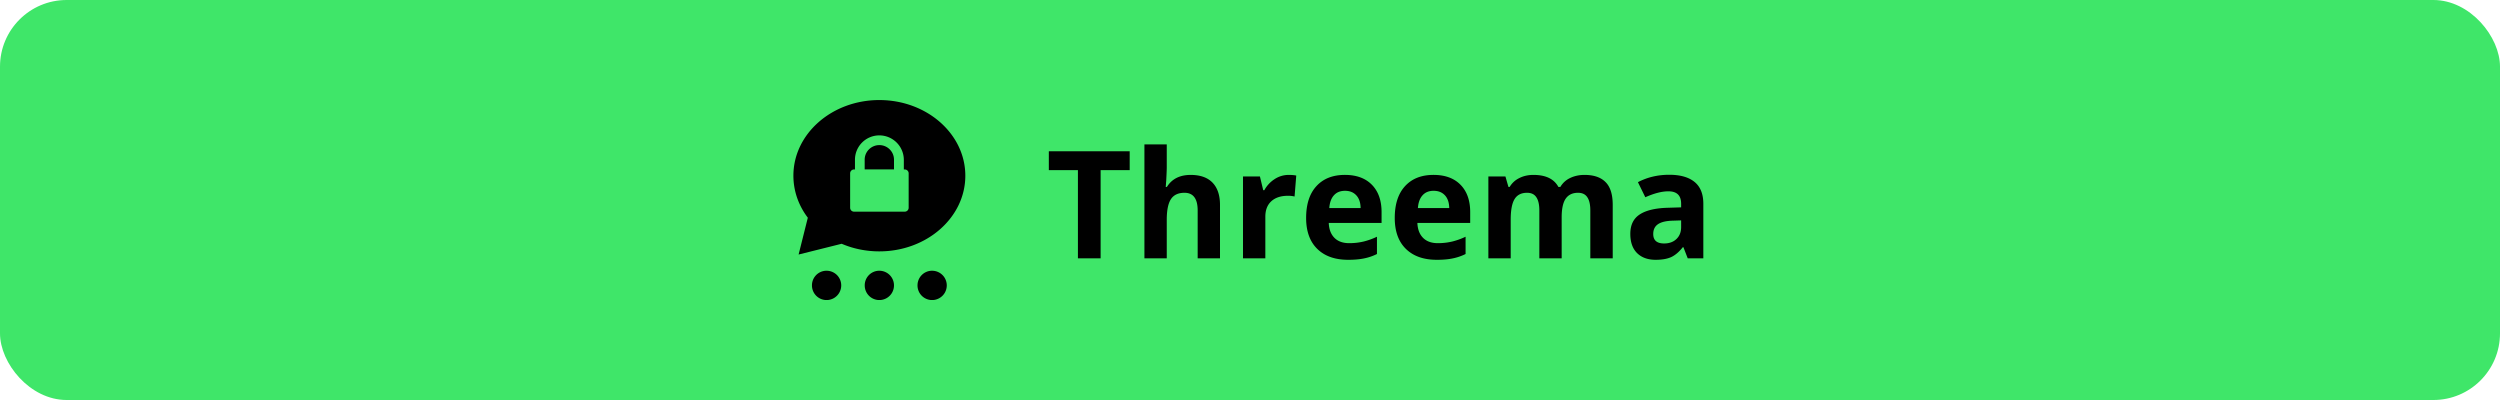 <svg xmlns="http://www.w3.org/2000/svg" width="300" height="48" fill="none" viewBox="0 0 300 48">
  <rect width="300" height="48" fill="#3FE669" rx="8"/>
  <g clip-path="url(#a)">
    <g clip-path="url(#b)">
      <path fill="#000" d="M111.853 32.489a1.758 1.758 0 1 1 0 3.518 1.752 1.752 0 0 1-1.752-1.759c0-.972.779-1.76 1.752-1.76Zm-12.665 0a1.759 1.759 0 1 1 0 3.518 1.752 1.752 0 0 1-1.752-1.759 1.747 1.747 0 0 1 1.752-1.76Zm6.332 0a1.759 1.759 0 1 1 0 3.518 1.752 1.752 0 0 1-1.752-1.759 1.748 1.748 0 0 1 1.752-1.76Zm0-20.482c5.702 0 10.319 4.068 10.319 9.08 0 5.01-4.617 9.078-10.319 9.078-1.618 0-3.155-.327-4.52-.913l-5.167 1.292 1.106-4.417c-1.091-1.44-1.73-3.177-1.73-5.04-.007-5.012 4.61-9.08 10.311-9.08Zm0 4.24a2.92 2.92 0 0 0-2.924 2.924v1.165h-.112a.465.465 0 0 0-.467.468v4.128c0 .26.207.467.467.467h6.087c.26 0 .468-.208.468-.468v-4.127a.466.466 0 0 0-.468-.468h-.111v-1.165a2.943 2.943 0 0 0-2.94-2.925Zm0 1.165c.973 0 1.76.787 1.76 1.752v1.165h-3.519v-1.166c0-.965.787-1.751 1.759-1.751Z"/>
    </g>
    <path fill="#000" d="M132.074 31h-2.724V20.418h-3.49V18.15h9.703v2.268h-3.489V31Zm14.326 0h-2.68v-5.74c0-1.417-.528-2.126-1.582-2.126-.75 0-1.292.255-1.626.764-.334.51-.501 1.336-.501 2.479V31h-2.681V17.324h2.681v2.786c0 .217-.021.727-.062 1.53l-.061.79h.14c.598-.96 1.547-1.44 2.848-1.44 1.154 0 2.03.31 2.628.93.598.622.896 1.513.896 2.673V31Zm8.245-10.01c.363 0 .665.026.905.078l-.202 2.514a3.074 3.074 0 0 0-.791-.088c-.856 0-1.524.22-2.004.66-.475.439-.712 1.054-.712 1.845V31h-2.681v-9.826h2.03l.396 1.652h.132a3.67 3.67 0 0 1 1.23-1.327 3.05 3.05 0 0 1 1.697-.51Zm6.758 1.907c-.568 0-1.013.181-1.336.544-.322.358-.506.868-.553 1.53h3.761c-.011-.662-.184-1.172-.518-1.53-.334-.363-.785-.544-1.354-.544Zm.378 8.279c-1.582 0-2.818-.437-3.709-1.31-.89-.873-1.336-2.11-1.336-3.709 0-1.646.41-2.918 1.231-3.814.826-.903 1.966-1.354 3.419-1.354 1.388 0 2.469.396 3.243 1.187.773.79 1.16 1.884 1.16 3.278v1.3h-6.337c.029.763.255 1.357.677 1.785.422.428 1.014.642 1.775.642.592 0 1.152-.062 1.679-.185a8.4 8.4 0 0 0 1.652-.589v2.074a6.136 6.136 0 0 1-1.503.519c-.533.117-1.183.176-1.951.176Zm10.257-8.28c-.568 0-1.014.182-1.336.545-.322.358-.507.868-.554 1.53h3.762c-.012-.662-.184-1.172-.518-1.53-.334-.363-.786-.544-1.354-.544Zm.378 8.28c-1.582 0-2.818-.437-3.709-1.31s-1.336-2.11-1.336-3.709c0-1.646.41-2.918 1.231-3.814.826-.903 1.965-1.354 3.419-1.354 1.388 0 2.469.396 3.243 1.187.773.79 1.16 1.884 1.16 3.278v1.3h-6.337c.029.763.255 1.357.677 1.785.422.428 1.013.642 1.775.642.592 0 1.151-.062 1.679-.185a8.4 8.4 0 0 0 1.652-.589v2.074c-.469.235-.97.408-1.503.519-.533.117-1.183.176-1.951.176ZM187.401 31h-2.68v-5.74c0-.708-.12-1.239-.361-1.59-.234-.358-.606-.536-1.116-.536-.685 0-1.183.252-1.494.756-.311.504-.466 1.333-.466 2.487V31h-2.68v-9.826h2.047l.361 1.257h.149a2.699 2.699 0 0 1 1.143-1.055c.498-.258 1.069-.387 1.714-.387 1.47 0 2.466.48 2.988 1.442h.237a2.664 2.664 0 0 1 1.16-1.064c.516-.252 1.096-.378 1.741-.378 1.113 0 1.954.287 2.522.862.574.568.861 1.482.861 2.742V31h-2.689v-5.74c0-.708-.12-1.239-.36-1.59-.235-.358-.607-.536-1.117-.536-.656 0-1.148.234-1.476.703-.323.469-.484 1.213-.484 2.232V31Zm15.126 0-.518-1.336h-.071c-.451.568-.917.964-1.397 1.187-.475.216-1.096.325-1.863.325-.944 0-1.688-.27-2.233-.809-.539-.539-.808-1.306-.808-2.303 0-1.043.363-1.81 1.09-2.302.732-.498 1.834-.774 3.304-.826l1.705-.053v-.43c0-.997-.509-1.495-1.529-1.495-.785 0-1.708.237-2.769.712l-.887-1.81c1.131-.592 2.385-.888 3.761-.888 1.319 0 2.33.287 3.033.861.703.574 1.054 1.447 1.054 2.62V31h-1.872Zm-.791-4.553-1.037.035c-.779.024-1.359.165-1.74.422-.381.258-.571.65-.571 1.178 0 .756.433 1.134 1.3 1.134.622 0 1.117-.179 1.486-.536.375-.358.562-.832.562-1.424v-.809Z"/>
  </g>
  <defs>
    <clipPath id="a">
      <path fill="#fff" d="M93.5 11h113v26h-113z"/>
    </clipPath>
    <clipPath id="b">
      <path fill="#fff" d="M95.15 12h20.689v24H95.15z"/>
    </clipPath>
  </defs>
</svg>
